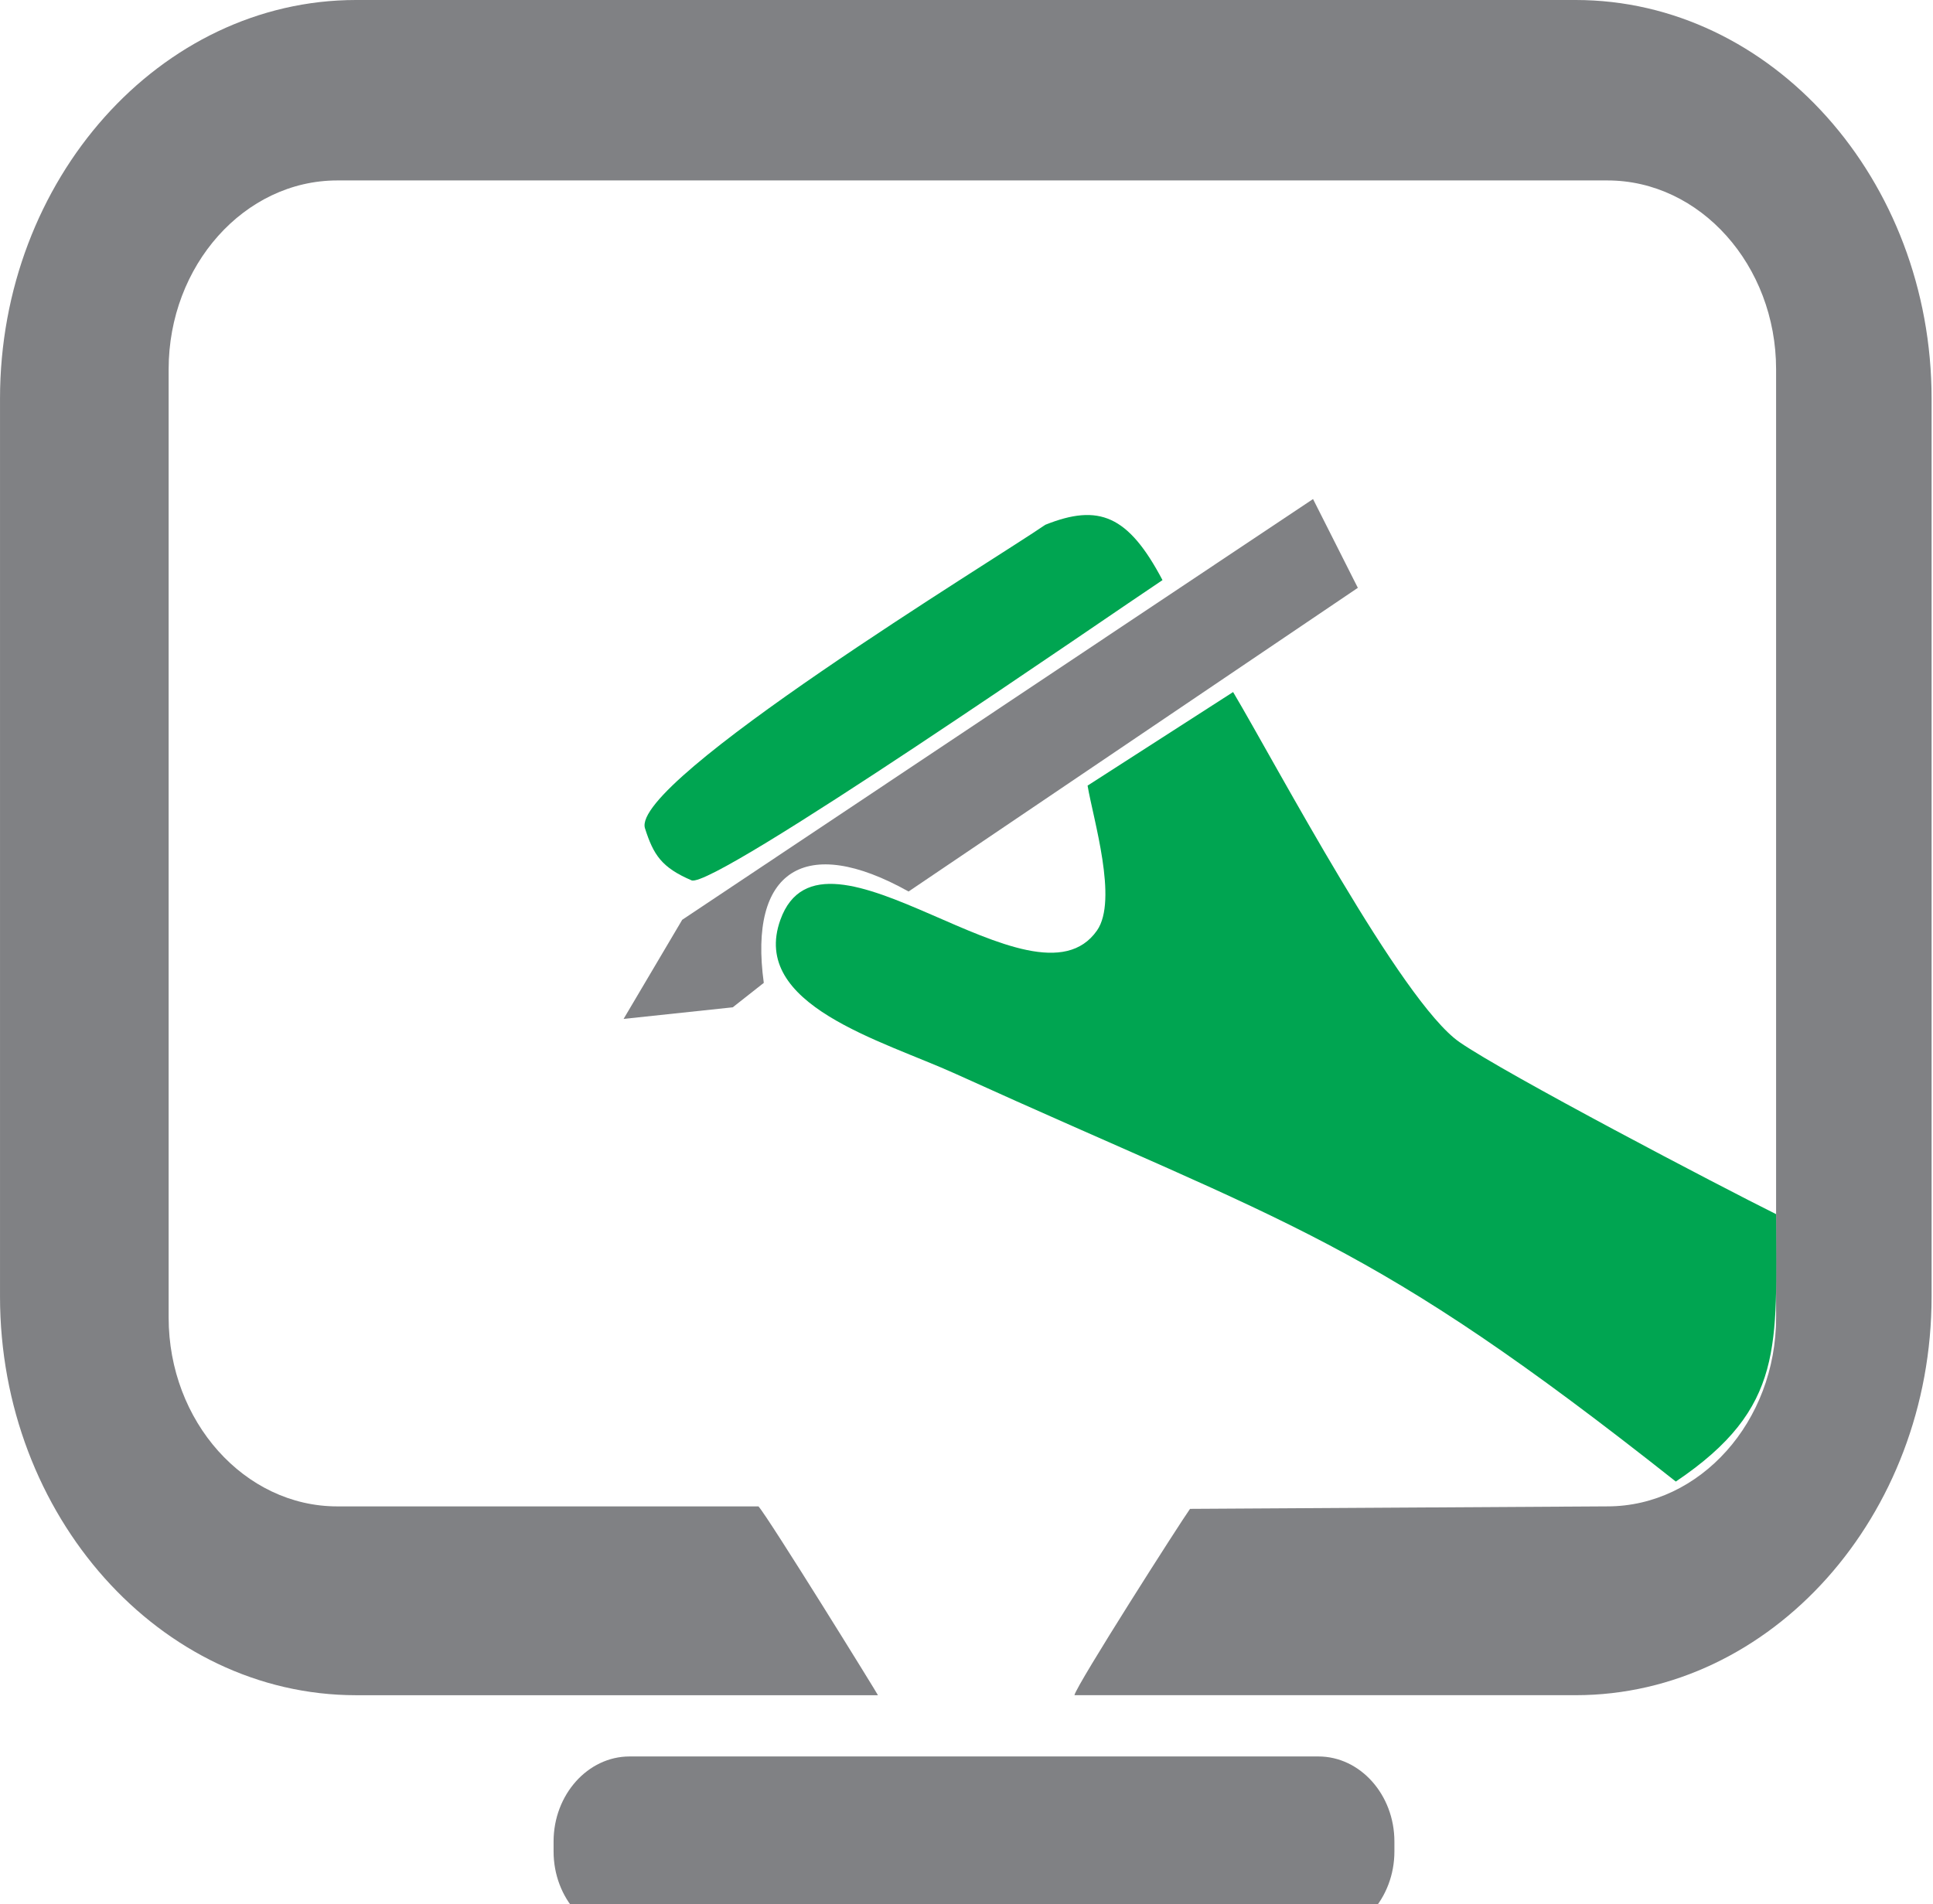 <?xml version="1.0" encoding="UTF-8" standalone="no"?>
<!-- Created with Inkscape (http://www.inkscape.org/) -->

<svg
   xmlns:dc="http://purl.org/dc/elements/1.1/"
   xmlns:cc="http://creativecommons.org/ns#"
   xmlns:rdf="http://www.w3.org/1999/02/22-rdf-syntax-ns#"
   xmlns:svg="http://www.w3.org/2000/svg"
   xmlns="http://www.w3.org/2000/svg"
   xmlns:sodipodi="http://sodipodi.sourceforge.net/DTD/sodipodi-0.dtd"
   xmlns:inkscape="http://www.inkscape.org/namespaces/inkscape"
   width="6.773mm"
   height="6.673mm"
   viewBox="0 0 24 23.646"
   id="svg14812"
   version="1.1"
   inkscape:version="0.91 r13725"
   sodipodi:docname="icone24.svg">
  <defs
     id="defs14814" />
  <sodipodi:namedview
     id="base"
     pagecolor="#ffffff"
     bordercolor="#666666"
     borderopacity="1.0"
     inkscape:pageopacity="0.0"
     inkscape:pageshadow="2"
     inkscape:zoom="2.8"
     inkscape:cx="72.801378"
     inkscape:cy="-13.363329"
     inkscape:document-units="px"
     inkscape:current-layer="layer1"
     showgrid="false"
     fit-margin-bottom="-0.1"
     fit-margin-top="0"
     fit-margin-left="0"
     fit-margin-right="0"
     inkscape:window-width="1366"
     inkscape:window-height="709"
     inkscape:window-x="-4"
     inkscape:window-y="0"
     inkscape:window-maximized="1" />
  <g
     inkscape:label="Camada 1"
     inkscape:groupmode="layer"
     id="layer1"
     transform="translate(-146.611,-367.939)">
    <g
       id="g14780"
       transform="matrix(0.185,0,0,0.212,146.611,367.939)">
      <path
         style="clip-rule:evenodd;fill:#808184;fill-rule:evenodd"
         inkscape:connector-curvature="0"
         d="m 23.89,0 81.856,0 c 13.139,0 23.89,10.508 23.89,23.351 l 0,52.599 c 0,12.843 -10.75,23.352 -23.89,23.352 l -33.638,0 c 0.158,-0.629 7.118,-10.136 7.759,-10.915 l 28.016,-0.146 c 6.224,0 11.317,-4.978 11.317,-11.062 l 0,-55.549 c 0,-6.084 -5.093,-11.06 -11.317,-11.06 l -85.25,0 c -6.224,0 -11.316,4.976 -11.316,11.06 l 0,55.55 c 0,6.084 5.092,11.062 11.316,11.062 l 28.27,0 c 0.688,0.673 8.019,11.017 8.019,11.061 l -35.032,0 C 10.75,99.302 0,88.793 0,75.95 L 0,23.351 C 0,10.508 10.75,0 23.89,0 Z"
         id="path14782" />
      <path
         style="clip-rule:evenodd;fill:#00a551;fill-rule:evenodd"
         inkscape:connector-curvature="0"
         d="m 119.2,71.123 c 0,7.674 0.631,11.338 -6.73,15.665 C 91.837,72.542 86.887,71.919 64.128,62.902 59.179,60.942 50.325,58.877 52.372,53.886 c 2.843,-6.929 17.045,5.88 21.252,0.62 1.423,-1.78 -0.257,-6.527 -0.633,-8.486 l 9.767,-5.481 c 2.909,4.276 11.285,18.145 15.193,20.506 3.106,1.879 17.46,8.432 21.249,10.078 z"
         id="path14784" />
      <path
         style="clip-rule:evenodd;fill:#00a551;fill-rule:evenodd"
         inkscape:connector-curvature="0"
         d="m 70.154,30.741 c -3.263,1.971 -27.877,15.02 -26.867,17.781 0.569,1.553 1.11,2.293 3.123,3.047 1.467,0.547 28.13,-15.576 31.609,-17.587 -2.301,-3.807 -4.277,-4.494 -7.865,-3.241 z"
         id="path14786" />
      <path
         style="clip-rule:evenodd;fill:#808184;fill-rule:evenodd"
         inkscape:connector-curvature="0"
         d="m 88.122,29.233 3.008,5.201 -30.153,17.789 c -6.963,-3.402 -10.75,-1.215 -9.717,5.352 l -2.083,1.432 -7.326,0.679 3.933,-5.805 42.338,-24.648 z"
         id="path14788" />
      <path
         style="clip-rule:evenodd;fill:#808184;fill-rule:evenodd"
         inkscape:connector-curvature="0"
         d="m 42.252,102.891 46.23,0 c 2.805,0 5.101,2.242 5.101,4.982 l 0,0.583 c 0,2.742 -2.295,4.984 -5.101,4.984 l -46.23,0 c -2.805,0 -5.1,-2.242 -5.1,-4.984 l 0,-0.583 c 0,-2.74 2.295,-4.982 5.1,-4.982 z"
         id="path14790" />
    </g>
  </g>
</svg>
